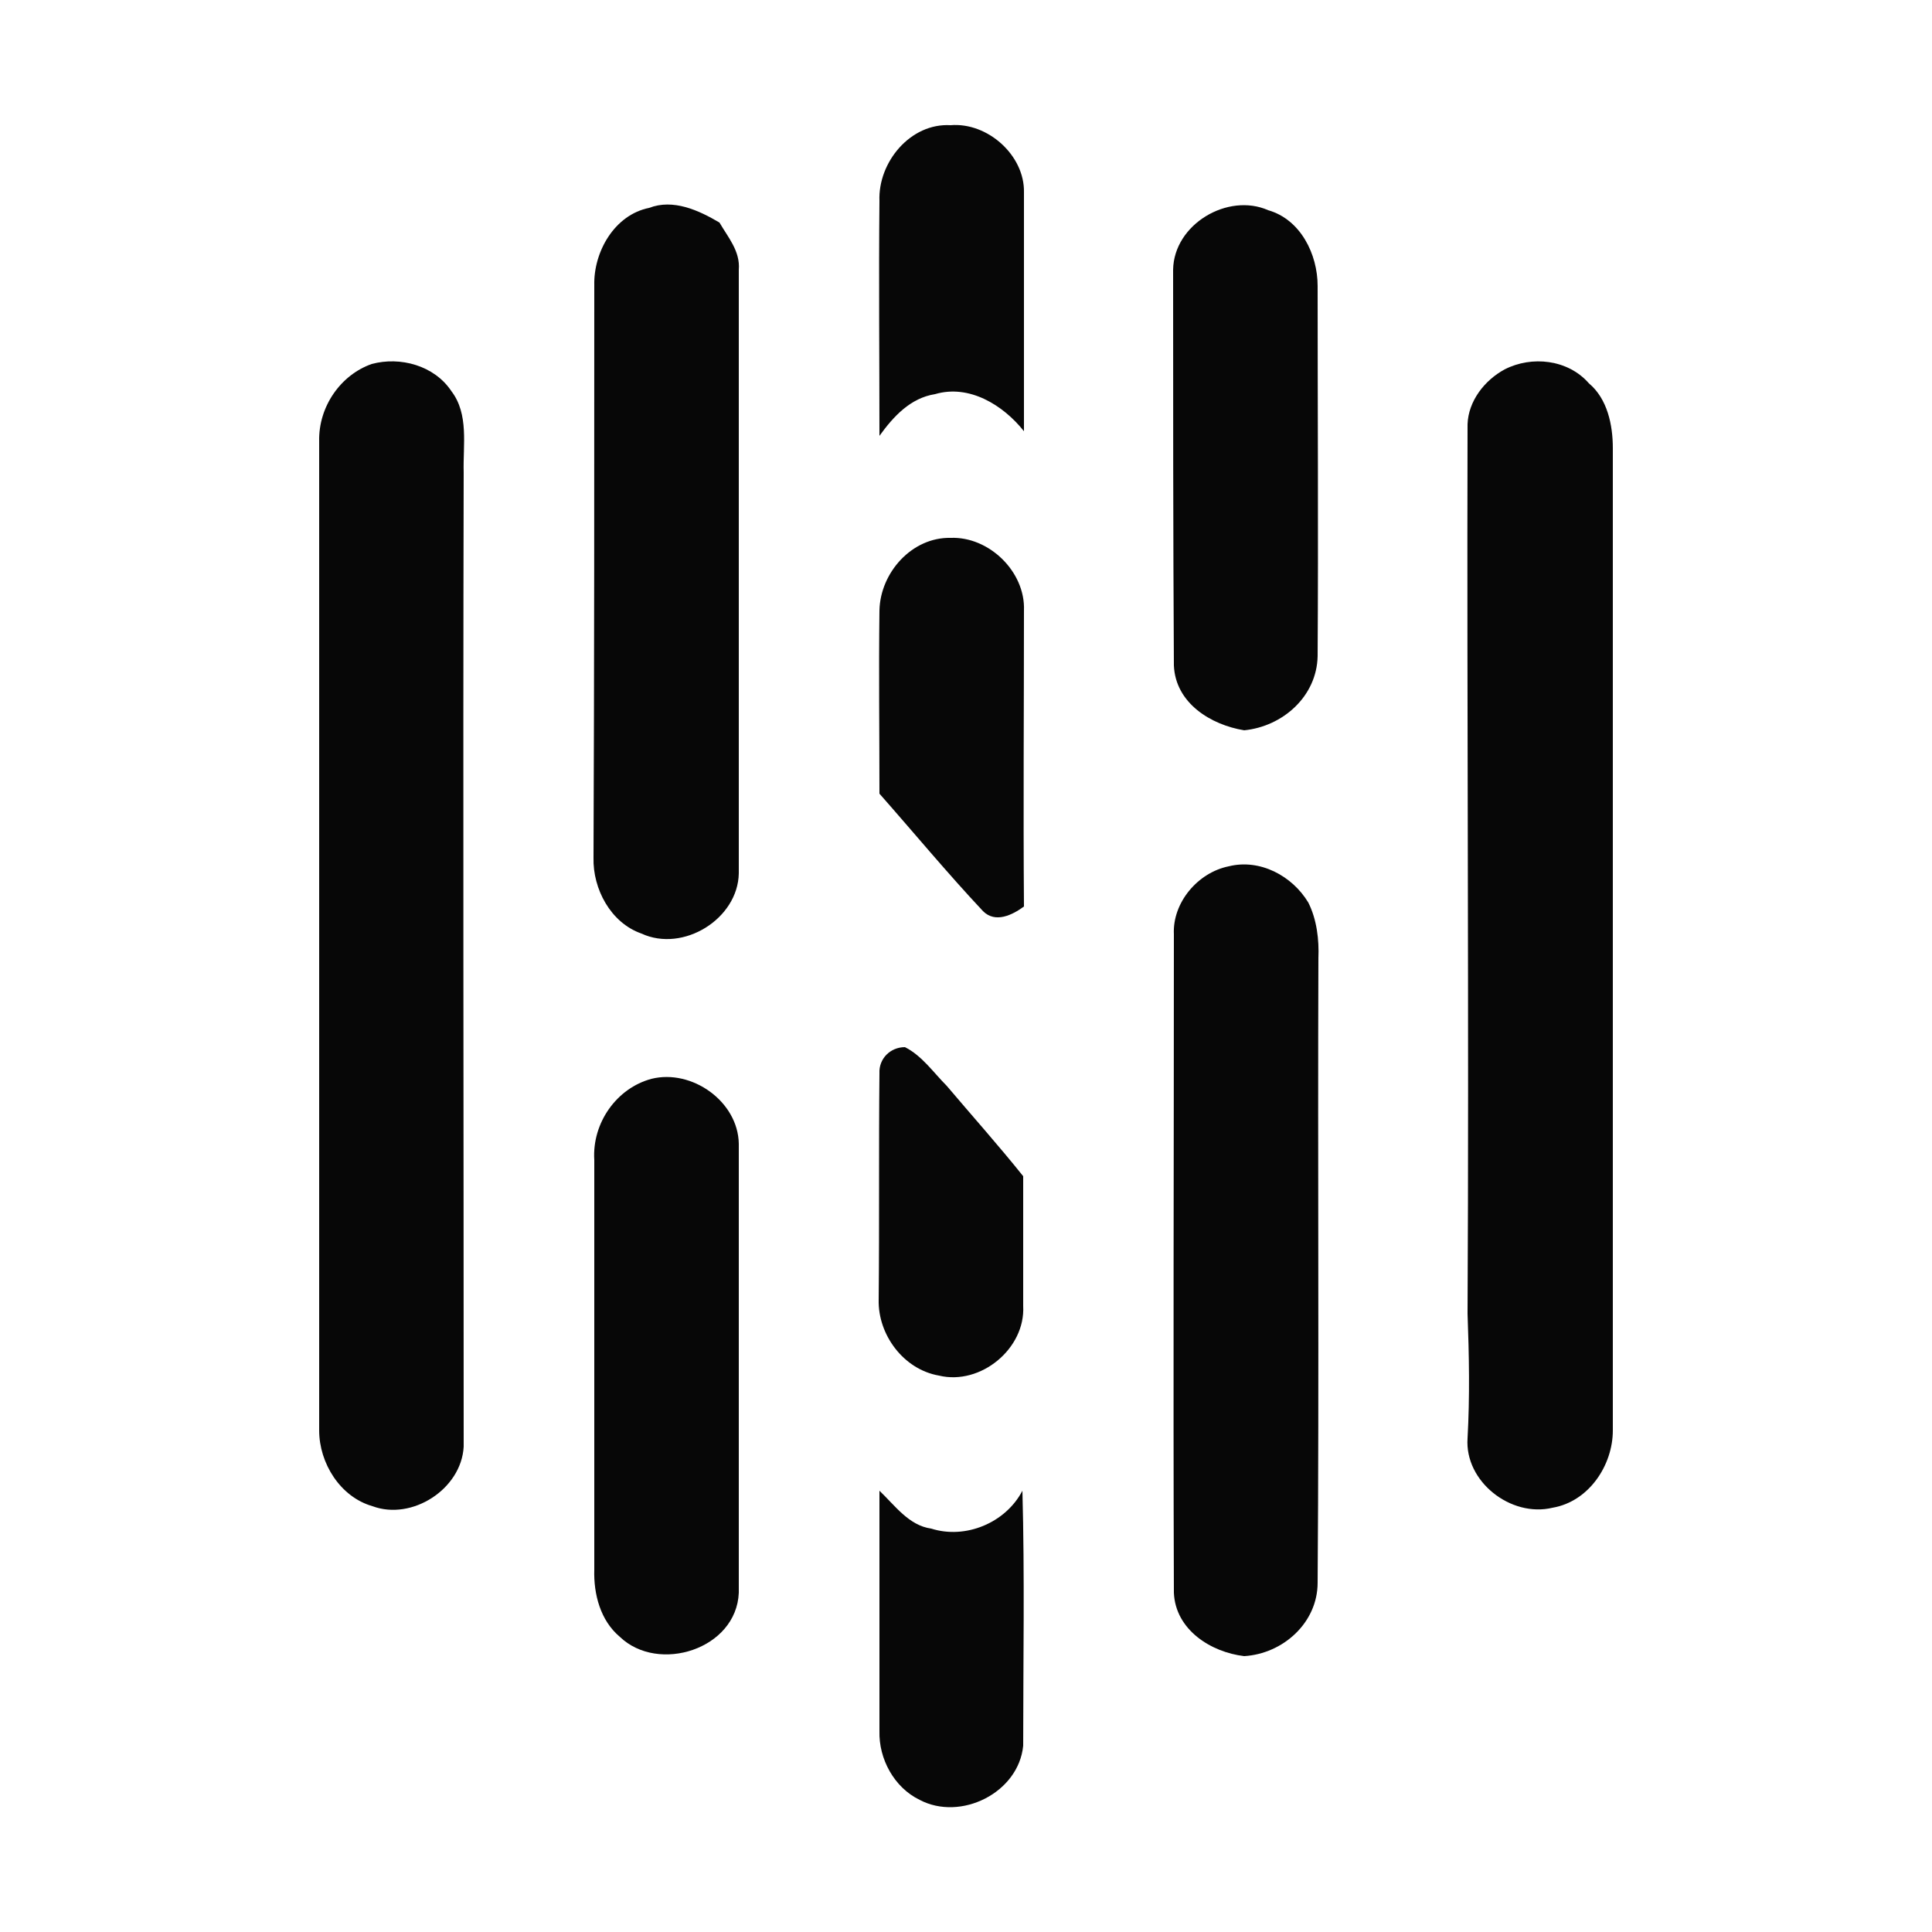 <?xml version="1.0" encoding="utf-8"?>
<!-- Generator: Adobe Illustrator 26.0.3, SVG Export Plug-In . SVG Version: 6.00 Build 0)  -->
<svg version="1.1" id="Layer_1" xmlns="http://www.w3.org/2000/svg" xmlns:xlink="http://www.w3.org/1999/xlink" x="0px" y="0px"
	 viewBox="0 0 250 250" style="enable-background:new 0 0 250 250;" xml:space="preserve">
<style type="text/css">
	.st0{fill:#070707;}
</style>
<g id="_x23_070707ff">
	<path class="st0" d="M113.8,26c-0.2-5,4-10.1,9.2-9.8c4.8-0.4,9.6,3.9,9.5,8.7c0,10.3,0,20.6,0,30.9c-2.7-3.4-7.1-6.1-11.5-4.8
		c-3.2,0.5-5.4,2.9-7.2,5.4C113.8,46.3,113.7,36.1,113.8,26z"/>
	<path class="st0" d="M76.9,36.9c-0.1-4.3,2.6-9.1,7.1-10c3.1-1.2,6.4,0.3,9.1,1.9c1.1,1.9,2.7,3.7,2.5,6.1c0,26,0,52.1,0,78.1
		c-0.1,5.9-7.2,10.3-12.6,7.8c-4-1.4-6.3-5.8-6.2-9.8C76.9,86.3,76.9,61.6,76.9,36.9z"/>
	<path class="st0" d="M151.8,34.9c0.1-5.9,7.1-10,12.3-7.7c4.2,1.2,6.4,5.7,6.4,9.8c0,16,0.1,31.9,0,47.9c-0.1,5.2-4.5,9.1-9.5,9.6
		c-4.3-0.7-8.9-3.5-9.1-8.4C151.8,69,151.8,51.9,151.8,34.9z"/>
	<path class="st0" d="M48.1,47.1c3.7-1,8.1,0.2,10.3,3.5c2.3,3,1.5,7,1.6,10.5c-0.1,42,0,84.1,0,126.1c-0.3,5.5-6.7,9.6-11.8,7.7
		c-4.2-1.2-6.9-5.6-6.9-9.8c0-42.7,0-85.4,0-128C41.2,52.6,44.1,48.5,48.1,47.1z"/>
	<path class="st0" d="M194.7,47.8c3.5-1.8,8.2-1.3,10.9,1.8c2.4,2,3.1,5.4,3.1,8.4c0,42.4,0,84.7,0,127.1c0,4.5-3.1,9.2-7.8,10
		c-5.4,1.3-11.4-3.4-11-9c0.3-5.4,0.2-10.7,0-16.1c0.2-38.4-0.1-76.7,0-115.1C190,51.9,192.1,49.2,194.7,47.8z"/>
	<path class="st0" d="M113.8,79c0.1-4.9,4.2-9.5,9.2-9.4c5-0.2,9.7,4.4,9.5,9.4c0,12.8-0.1,25.5,0,38.3c-1.5,1.1-3.7,2.2-5.3,0.6
		c-4.6-4.9-8.9-10.1-13.4-15.2C113.8,94.8,113.7,86.9,113.8,79z"/>
	<path class="st0" d="M159,112.1c4-1,8.2,1.2,10.3,4.7c1.1,2.2,1.4,4.8,1.3,7.2c-0.1,26.9,0.1,53.9-0.1,80.8c0,5.2-4.5,9.2-9.5,9.5
		c-4.3-0.5-8.9-3.4-9.1-8.2c-0.1-28.4,0-56.8,0-85.2C151.7,116.8,155,112.9,159,112.1z"/>
	<path class="st0" d="M113.8,138.9c-0.1-1.9,1.4-3.4,3.3-3.4c2.2,1.1,3.7,3.3,5.4,5c3.3,3.9,6.7,7.7,9.9,11.7c0,5.6,0,11.2,0,16.8
		c0.3,5.5-5.5,10.3-10.9,9c-4.6-0.8-7.9-5.3-7.8-9.8C113.8,158.4,113.7,148.6,113.8,138.9z"/>
	<path class="st0" d="M84.3,139.6c5.2-1.3,11.2,2.9,11.3,8.4c0,19.4,0,38.7,0,58.1c-0.3,7.3-10.4,10.5-15.4,5.7
		c-2.5-2.1-3.4-5.5-3.3-8.7c0-17.7,0-35.3,0-53C76.6,145.3,79.8,140.8,84.3,139.6z"/>
	<path class="st0" d="M120.5,197.8c4.4,1.4,9.6-0.7,11.8-4.9c0.3,11,0.1,22,0.1,33c-0.6,6.1-8.1,9.8-13.4,7
		c-3.3-1.6-5.3-5.3-5.2-8.9c0-10.4,0-20.8,0-31.1C115.8,194.8,117.6,197.4,120.5,197.8z"/>
</g>
</svg>
